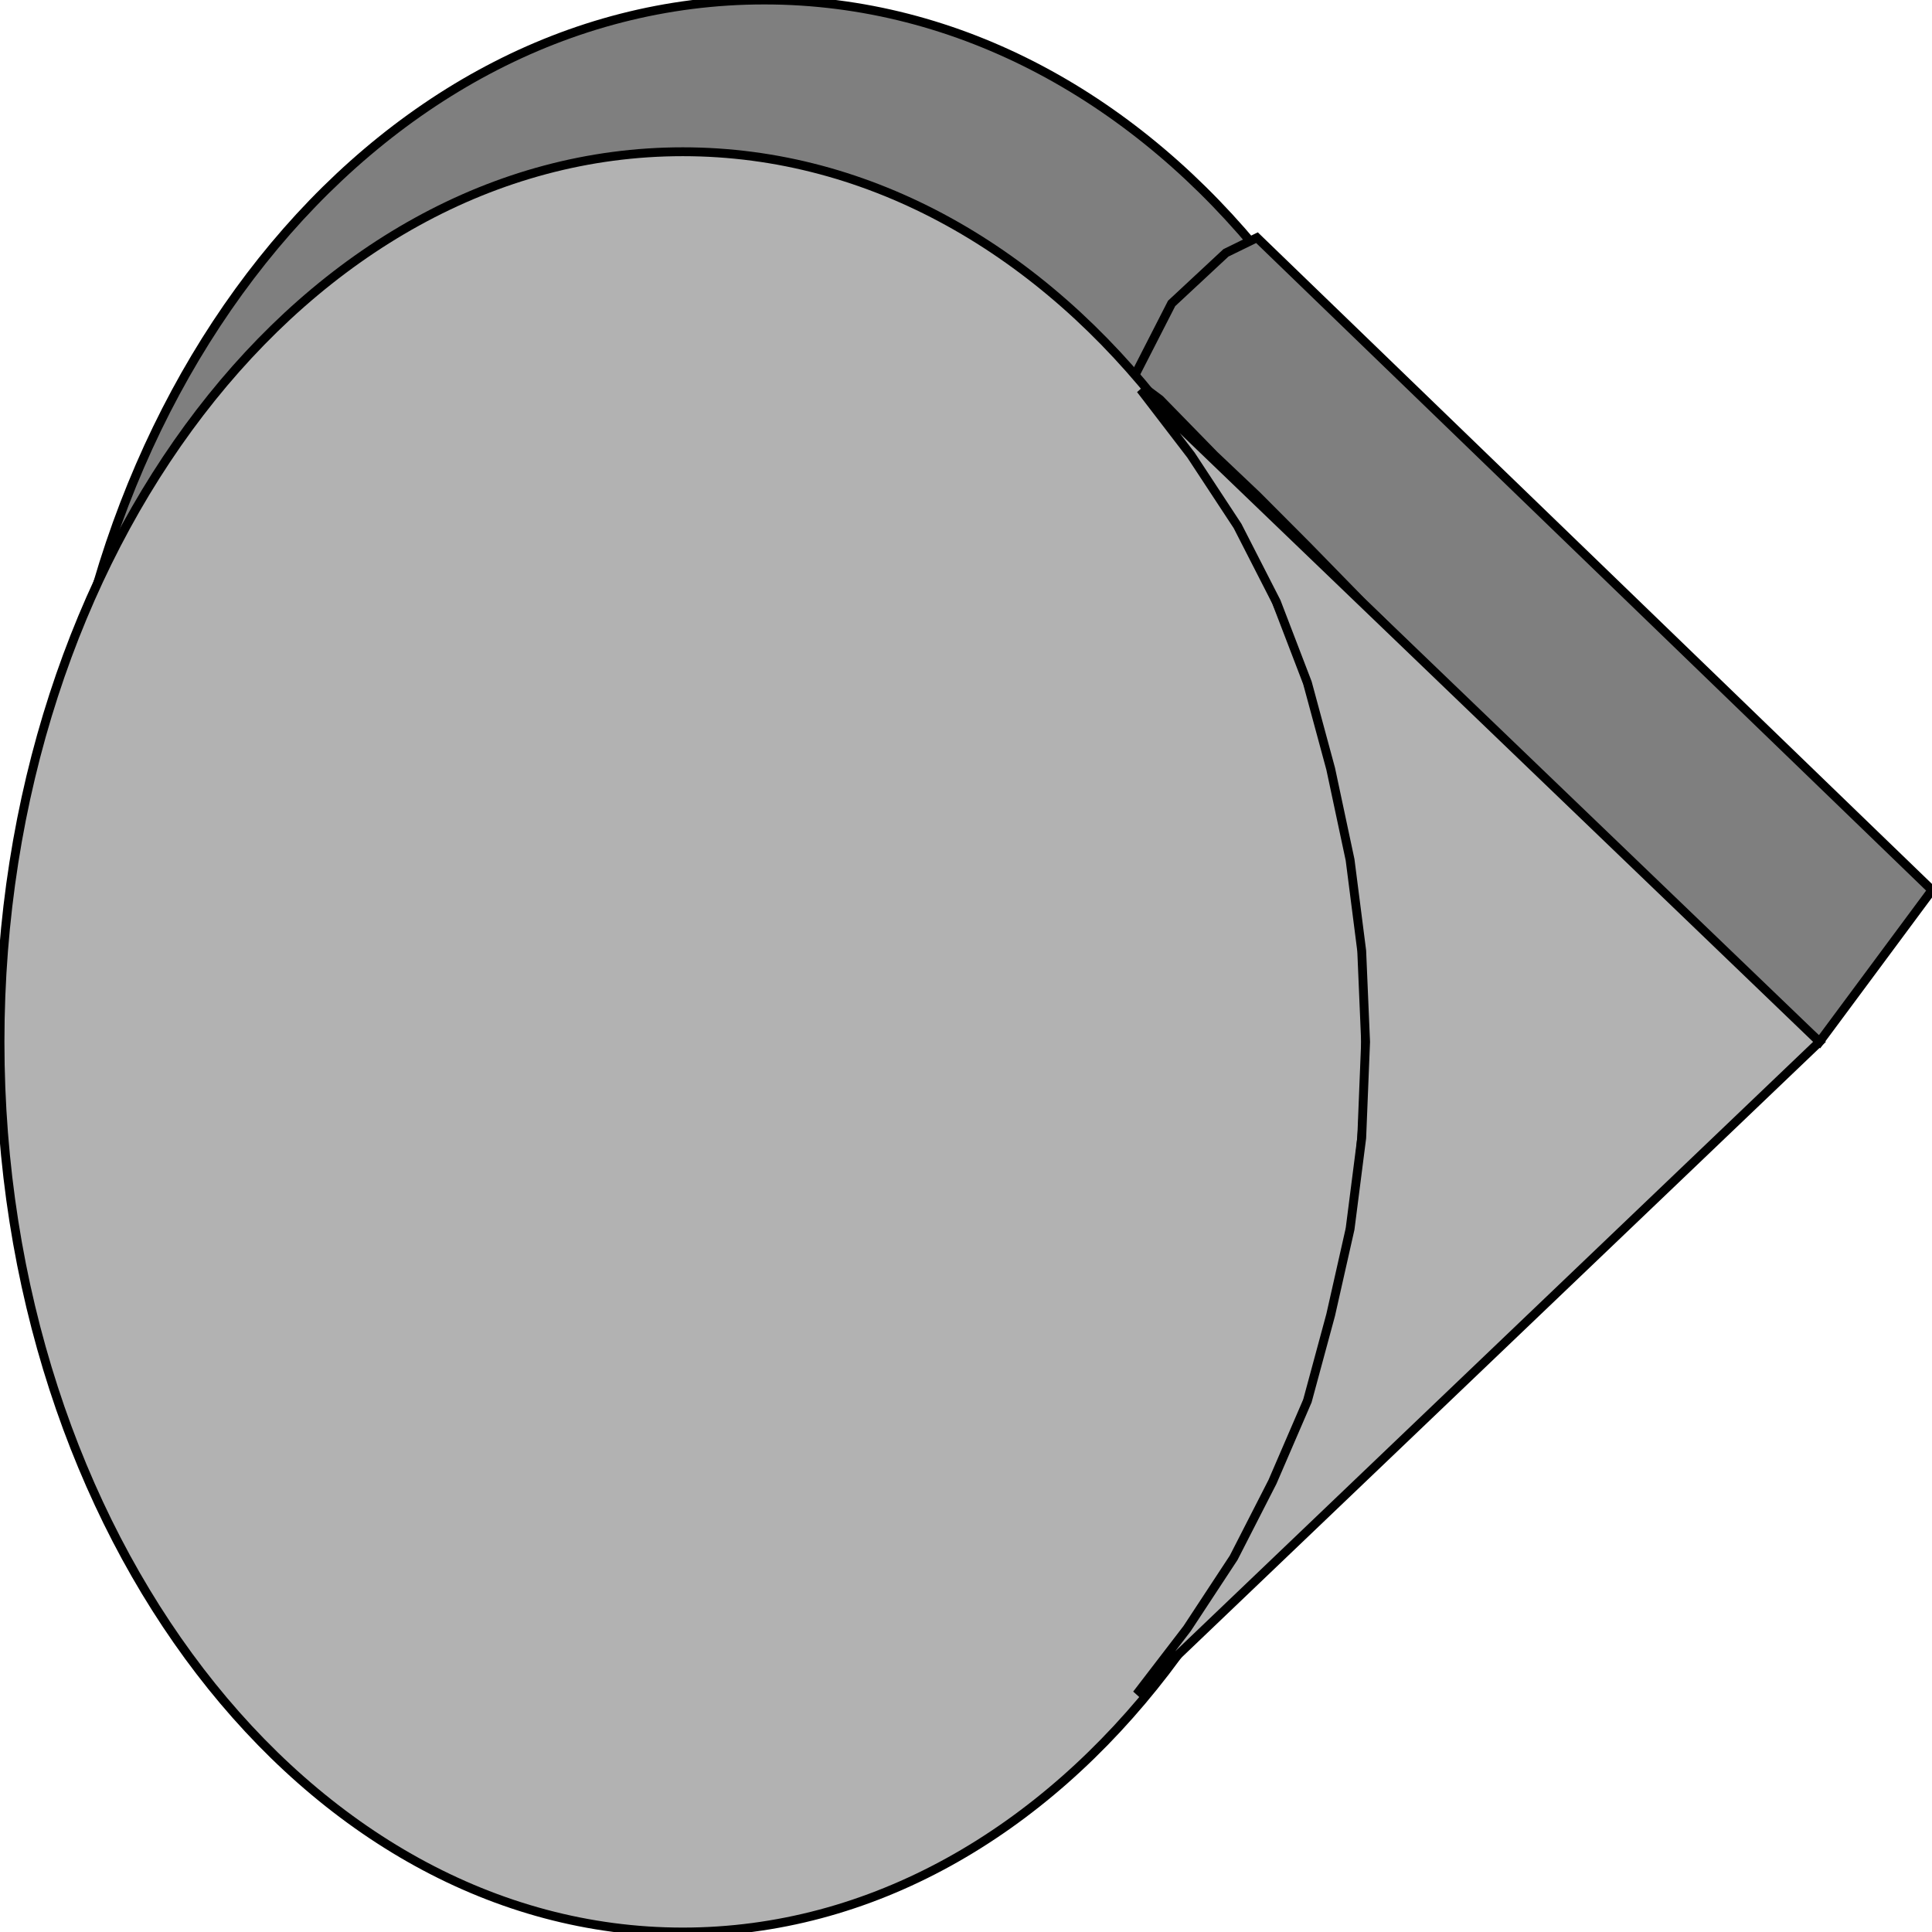 <svg width="150" height="150" viewBox="0 0 150 150" fill="none" xmlns="http://www.w3.org/2000/svg">
<g clip-path="url(#clip0_2109_192509)">
<path d="M59.337 138.22C89.779 138.22 114.458 107.278 114.458 69.11C114.458 30.942 89.779 0 59.337 0C28.895 0 4.217 30.942 4.217 69.11C4.217 107.278 28.895 138.22 59.337 138.22Z" fill="#7F7F7F" stroke="black" stroke-width="0.688"/>
<path d="M141.265 80.888L136.446 76.568L133.133 73.427L129.217 69.893L125 65.573L120.181 60.861L115.362 56.15L110.543 51.437L105.723 46.725L101.506 42.406L97.591 38.479L94.277 35.338L90.061 31.019L87.952 29.448L90.964 23.558L95.181 19.631L97.591 18.453L150 69.108L141.265 80.888Z" fill="#7F7F7F" stroke="black" stroke-width="0.688"/>
<path d="M53.012 150.001C82.29 150.001 106.024 119.06 106.024 80.891C106.024 42.723 82.29 11.781 53.012 11.781C23.734 11.781 0 42.723 0 80.891C0 119.06 23.734 150.001 53.012 150.001Z" fill="#B2B2B2" stroke="black" stroke-width="0.688"/>
<path d="M88.253 131.543L92.169 126.439L95.783 120.941L98.795 115.051L101.506 108.768L103.313 102.093L104.819 95.418L105.723 88.35L106.024 80.889L105.723 73.821L104.819 66.753L103.313 59.685L101.506 53.009L99.096 46.727L96.084 40.837L92.47 35.339L88.554 30.234L141.265 80.889L88.253 131.543Z" fill="#B2B2B2" stroke="black" stroke-width="0.688"/>
</g>
<defs>
<clipPath id="clip0_2109_192509">
<rect width="150" height="150" fill="white"/>
</clipPath>
</defs>
</svg>

